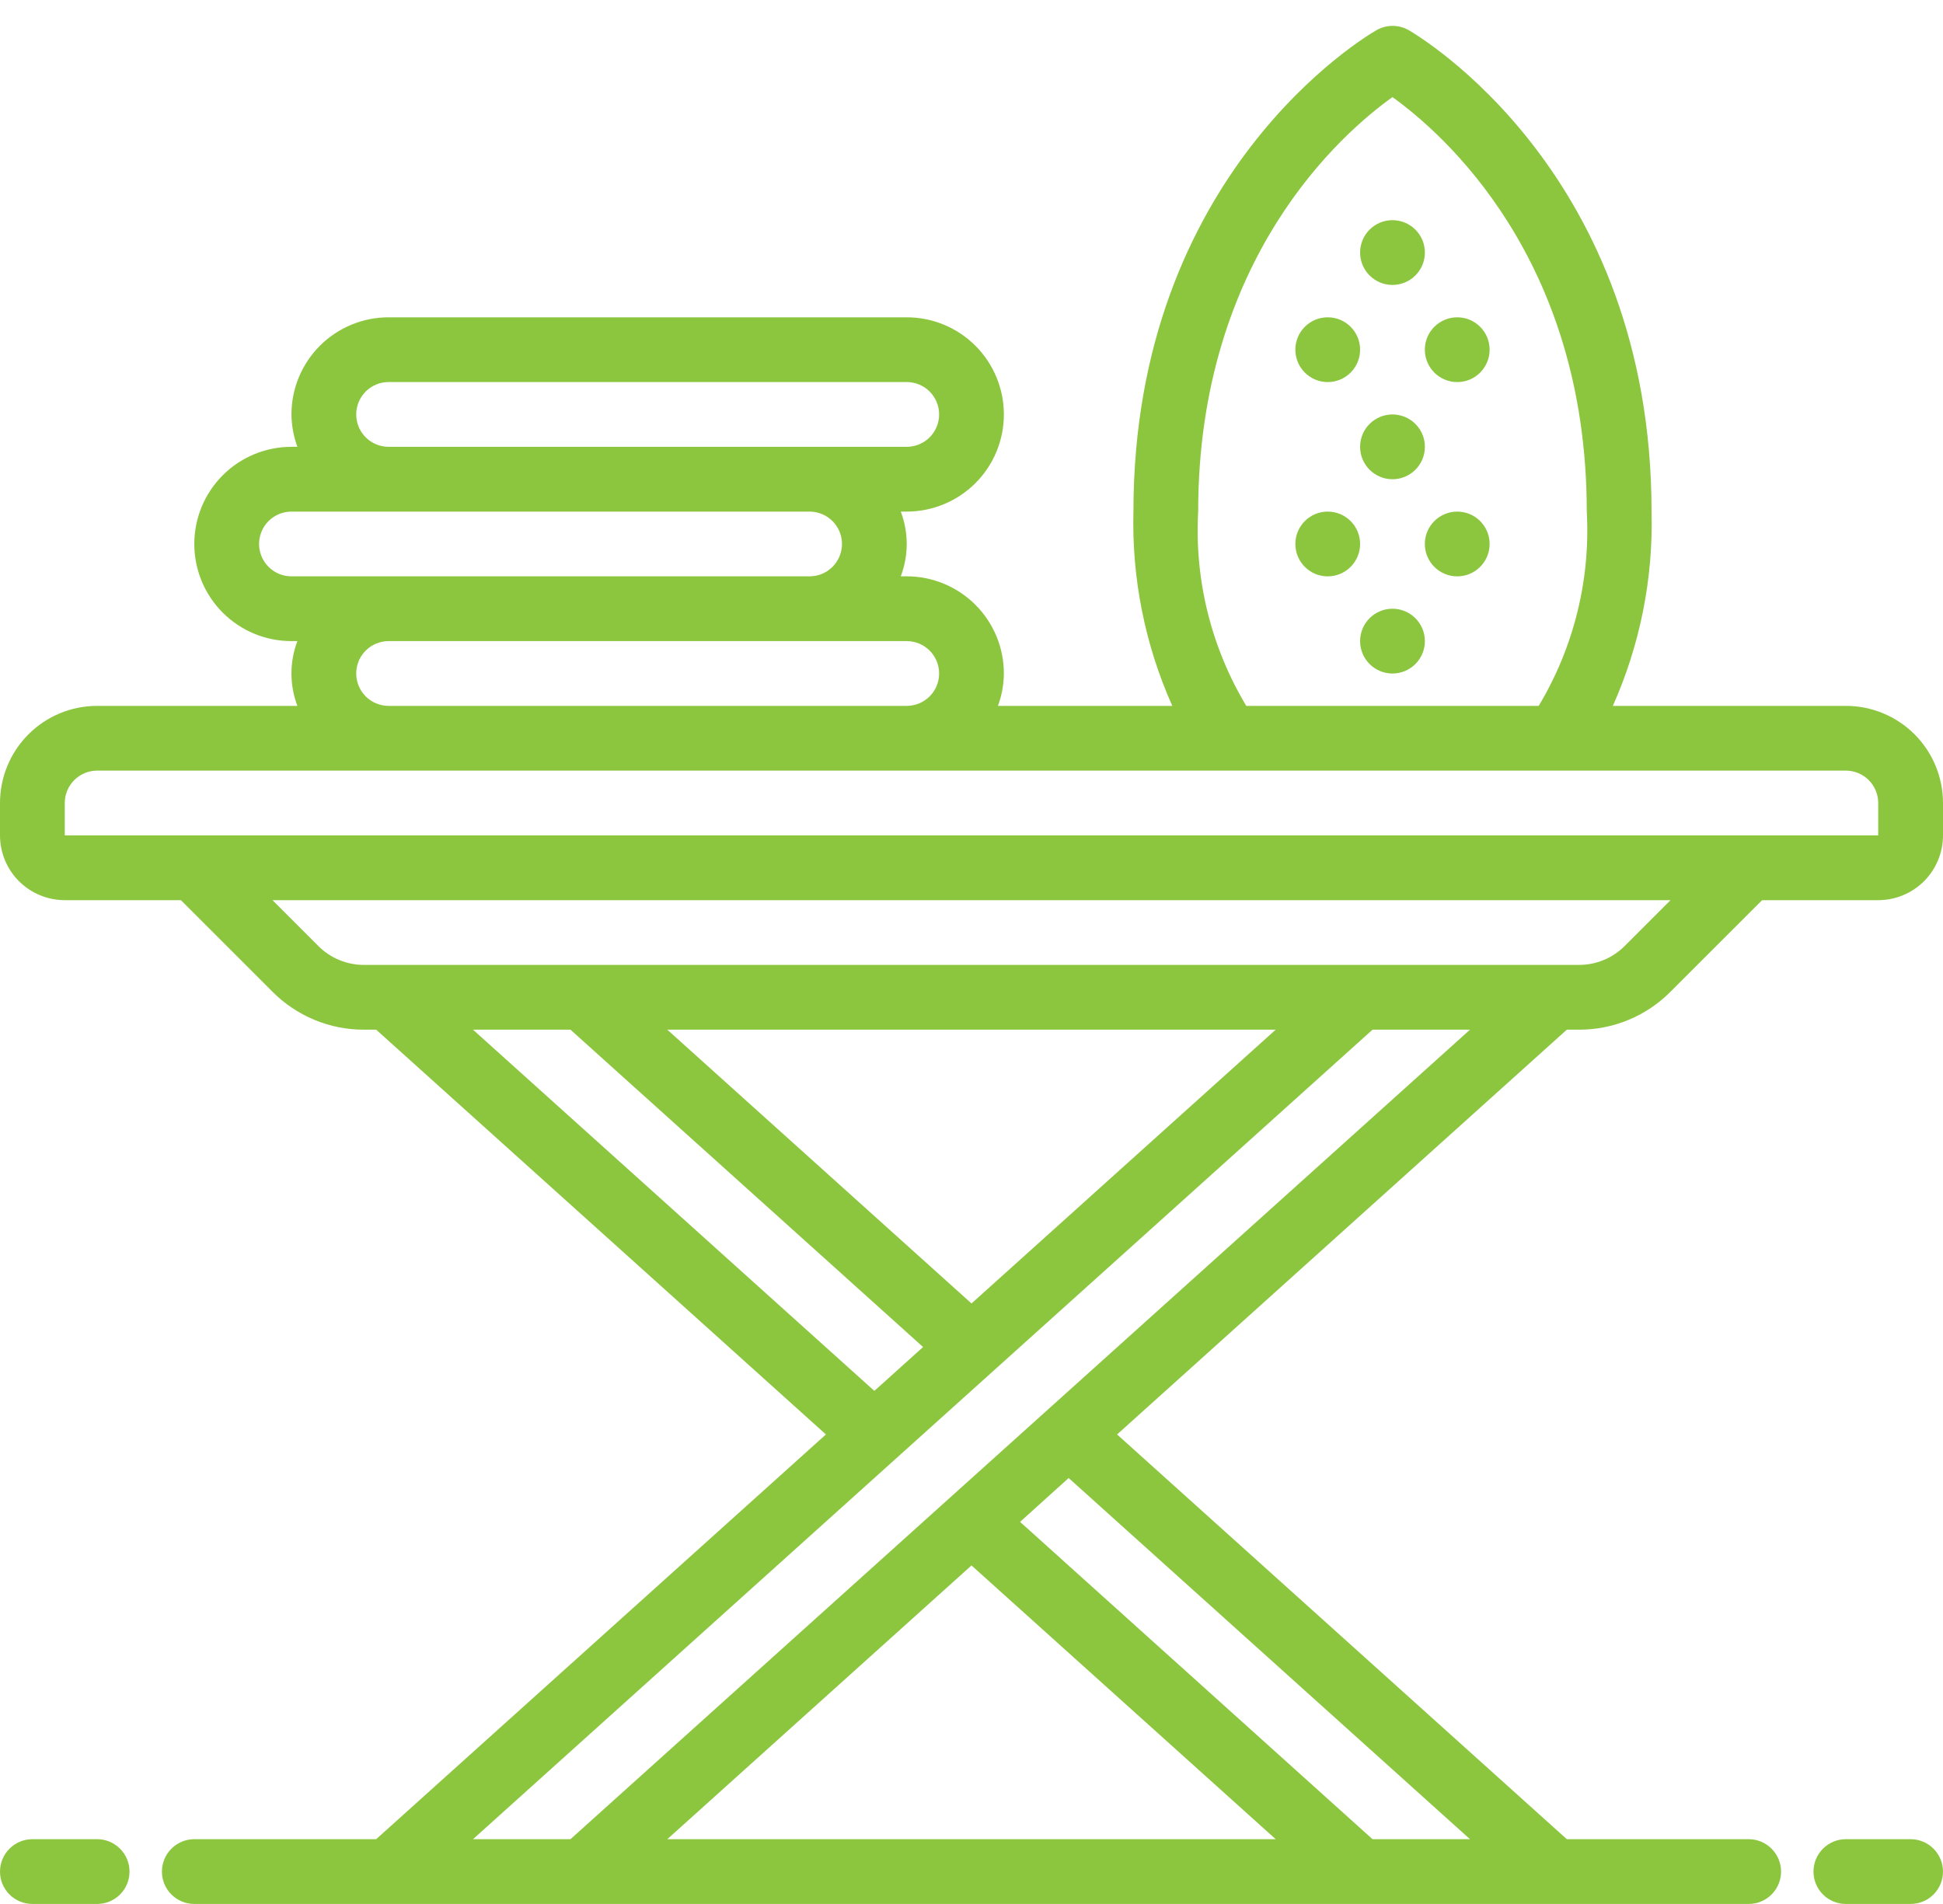 <svg width="50" height="49" viewBox="0 0 50 49" fill="none" xmlns="http://www.w3.org/2000/svg">
<path d="M47.5 18.166H41.504C42.205 16.594 42.545 14.886 42.5 13.166C42.5 4.449 36.5 0.922 36.25 0.776C36.124 0.704 35.982 0.666 35.837 0.666C35.692 0.666 35.549 0.704 35.423 0.776C35.167 0.922 29.167 4.449 29.167 13.166C29.123 14.886 29.465 16.594 30.167 18.166H25.68C25.779 17.899 25.831 17.617 25.833 17.332C25.833 16.669 25.57 16.034 25.101 15.565C24.632 15.096 23.996 14.832 23.333 14.832H23.18C23.384 14.296 23.384 13.703 23.18 13.166H23.333C23.996 13.166 24.632 12.902 25.101 12.434C25.57 11.965 25.833 11.329 25.833 10.666C25.833 10.003 25.57 9.367 25.101 8.898C24.632 8.429 23.996 8.166 23.333 8.166H10C9.337 8.166 8.701 8.429 8.232 8.898C7.763 9.367 7.5 10.003 7.5 10.666C7.503 10.95 7.555 11.232 7.653 11.499H7.5C6.837 11.499 6.201 11.762 5.732 12.231C5.263 12.7 5 13.336 5 13.999C5 14.662 5.263 15.298 5.732 15.767C6.201 16.236 6.837 16.499 7.5 16.499H7.653C7.449 17.036 7.449 17.629 7.653 18.166H2.5C1.837 18.166 1.201 18.429 0.732 18.898C0.263 19.367 0 20.003 0 20.666L0 21.499C0 21.941 0.176 22.365 0.488 22.678C0.801 22.99 1.225 23.166 1.667 23.166H4.655L7.012 25.522C7.32 25.833 7.688 26.079 8.093 26.247C8.497 26.415 8.931 26.5 9.369 26.499H9.68L21.254 36.916L9.68 47.332H5C4.779 47.332 4.567 47.42 4.411 47.577C4.254 47.733 4.167 47.945 4.167 48.166C4.167 48.387 4.254 48.599 4.411 48.755C4.567 48.911 4.779 48.999 5 48.999H45C45.221 48.999 45.433 48.911 45.589 48.755C45.745 48.599 45.833 48.387 45.833 48.166C45.833 47.945 45.745 47.733 45.589 47.577C45.433 47.42 45.221 47.332 45 47.332H40.32L28.746 36.916L40.32 26.499H40.631C41.069 26.5 41.503 26.415 41.907 26.247C42.312 26.079 42.679 25.833 42.988 25.522L45.345 23.166H48.333C48.775 23.166 49.199 22.99 49.512 22.678C49.824 22.365 50 21.941 50 21.499V20.666C50 20.003 49.737 19.367 49.268 18.898C48.799 18.429 48.163 18.166 47.5 18.166ZM30.833 13.166C30.833 6.63 34.56 3.407 35.833 2.499C37.109 3.416 40.833 6.636 40.833 13.166C40.931 14.919 40.499 16.66 39.596 18.166H32.071C31.167 16.66 30.736 14.919 30.833 13.166ZM9.167 10.666C9.167 10.445 9.254 10.233 9.411 10.076C9.567 9.92 9.779 9.832 10 9.832H23.333C23.554 9.832 23.766 9.92 23.923 10.076C24.079 10.233 24.167 10.445 24.167 10.666C24.167 10.887 24.079 11.099 23.923 11.255C23.766 11.411 23.554 11.499 23.333 11.499H10C9.779 11.499 9.567 11.411 9.411 11.255C9.254 11.099 9.167 10.887 9.167 10.666ZM6.667 13.999C6.667 13.778 6.754 13.566 6.911 13.41C7.067 13.254 7.279 13.166 7.5 13.166H20.833C21.054 13.166 21.266 13.254 21.423 13.41C21.579 13.566 21.667 13.778 21.667 13.999C21.667 14.22 21.579 14.432 21.423 14.588C21.266 14.745 21.054 14.832 20.833 14.832H7.5C7.279 14.832 7.067 14.745 6.911 14.588C6.754 14.432 6.667 14.22 6.667 13.999ZM9.167 17.332C9.167 17.111 9.254 16.899 9.411 16.743C9.567 16.587 9.779 16.499 10 16.499H23.333C23.554 16.499 23.766 16.587 23.923 16.743C24.079 16.899 24.167 17.111 24.167 17.332C24.167 17.553 24.079 17.765 23.923 17.922C23.766 18.078 23.554 18.166 23.333 18.166H10C9.779 18.166 9.567 18.078 9.411 17.922C9.254 17.765 9.167 17.553 9.167 17.332ZM12.172 26.499H14.68L23.754 34.666L22.5 35.795L12.172 26.499ZM25 33.545L17.172 26.499H32.828L25 33.545ZM25 40.287L32.828 47.332H17.172L25 40.287ZM37.828 47.332H35.32L26.25 39.166L27.5 38.037L37.828 47.332ZM14.68 47.332H12.172L35.32 26.499H37.828L14.68 47.332ZM41.81 24.344C41.656 24.499 41.472 24.623 41.269 24.706C41.067 24.79 40.85 24.833 40.631 24.832H9.369C9.15 24.833 8.933 24.79 8.731 24.706C8.528 24.623 8.344 24.499 8.19 24.344L7.012 23.166H42.988L41.81 24.344ZM45 21.499H1.667V20.666C1.667 20.445 1.754 20.233 1.911 20.076C2.067 19.92 2.279 19.832 2.5 19.832H47.5C47.721 19.832 47.933 19.92 48.089 20.076C48.245 20.233 48.333 20.445 48.333 20.666V21.499H45ZM2.5 47.332H0.833C0.612 47.332 0.4 47.42 0.244 47.577C0.088 47.733 0 47.945 0 48.166C0 48.387 0.088 48.599 0.244 48.755C0.4 48.911 0.612 48.999 0.833 48.999H2.5C2.721 48.999 2.933 48.911 3.089 48.755C3.246 48.599 3.333 48.387 3.333 48.166C3.333 47.945 3.246 47.733 3.089 47.577C2.933 47.42 2.721 47.332 2.5 47.332ZM49.167 47.332H47.5C47.279 47.332 47.067 47.42 46.911 47.577C46.755 47.733 46.667 47.945 46.667 48.166C46.667 48.387 46.755 48.599 46.911 48.755C47.067 48.911 47.279 48.999 47.5 48.999H49.167C49.388 48.999 49.6 48.911 49.756 48.755C49.912 48.599 50 48.387 50 48.166C50 47.945 49.912 47.733 49.756 47.577C49.6 47.42 49.388 47.332 49.167 47.332Z" fill="#8CC63F"/>
<path d="M35.833 7.333C36.294 7.333 36.667 6.96 36.667 6.499C36.667 6.039 36.294 5.666 35.833 5.666C35.373 5.666 35 6.039 35 6.499C35 6.96 35.373 7.333 35.833 7.333Z" fill="#8CC63F"/>
<path d="M34.167 9.833C34.627 9.833 35 9.46 35 8.999C35 8.539 34.627 8.166 34.167 8.166C33.707 8.166 33.334 8.539 33.334 8.999C33.334 9.46 33.707 9.833 34.167 9.833Z" fill="#8CC63F"/>
<path d="M37.5 9.833C37.96 9.833 38.333 9.46 38.333 8.999C38.333 8.539 37.96 8.166 37.5 8.166C37.04 8.166 36.666 8.539 36.666 8.999C36.666 9.46 37.04 9.833 37.5 9.833Z" fill="#8CC63F"/>
<path d="M35.833 12.333C36.294 12.333 36.667 11.96 36.667 11.499C36.667 11.039 36.294 10.666 35.833 10.666C35.373 10.666 35 11.039 35 11.499C35 11.96 35.373 12.333 35.833 12.333Z" fill="#8CC63F"/>
<path d="M34.167 14.833C34.627 14.833 35 14.46 35 13.999C35 13.539 34.627 13.166 34.167 13.166C33.707 13.166 33.334 13.539 33.334 13.999C33.334 14.46 33.707 14.833 34.167 14.833Z" fill="#8CC63F"/>
<path d="M37.5 14.833C37.96 14.833 38.333 14.46 38.333 13.999C38.333 13.539 37.96 13.166 37.5 13.166C37.04 13.166 36.666 13.539 36.666 13.999C36.666 14.46 37.04 14.833 37.5 14.833Z" fill="#8CC63F"/>
<path d="M35.833 17.333C36.294 17.333 36.667 16.96 36.667 16.499C36.667 16.039 36.294 15.666 35.833 15.666C35.373 15.666 35 16.039 35 16.499C35 16.96 35.373 17.333 35.833 17.333Z" fill="#8CC63F"/>
</svg>

